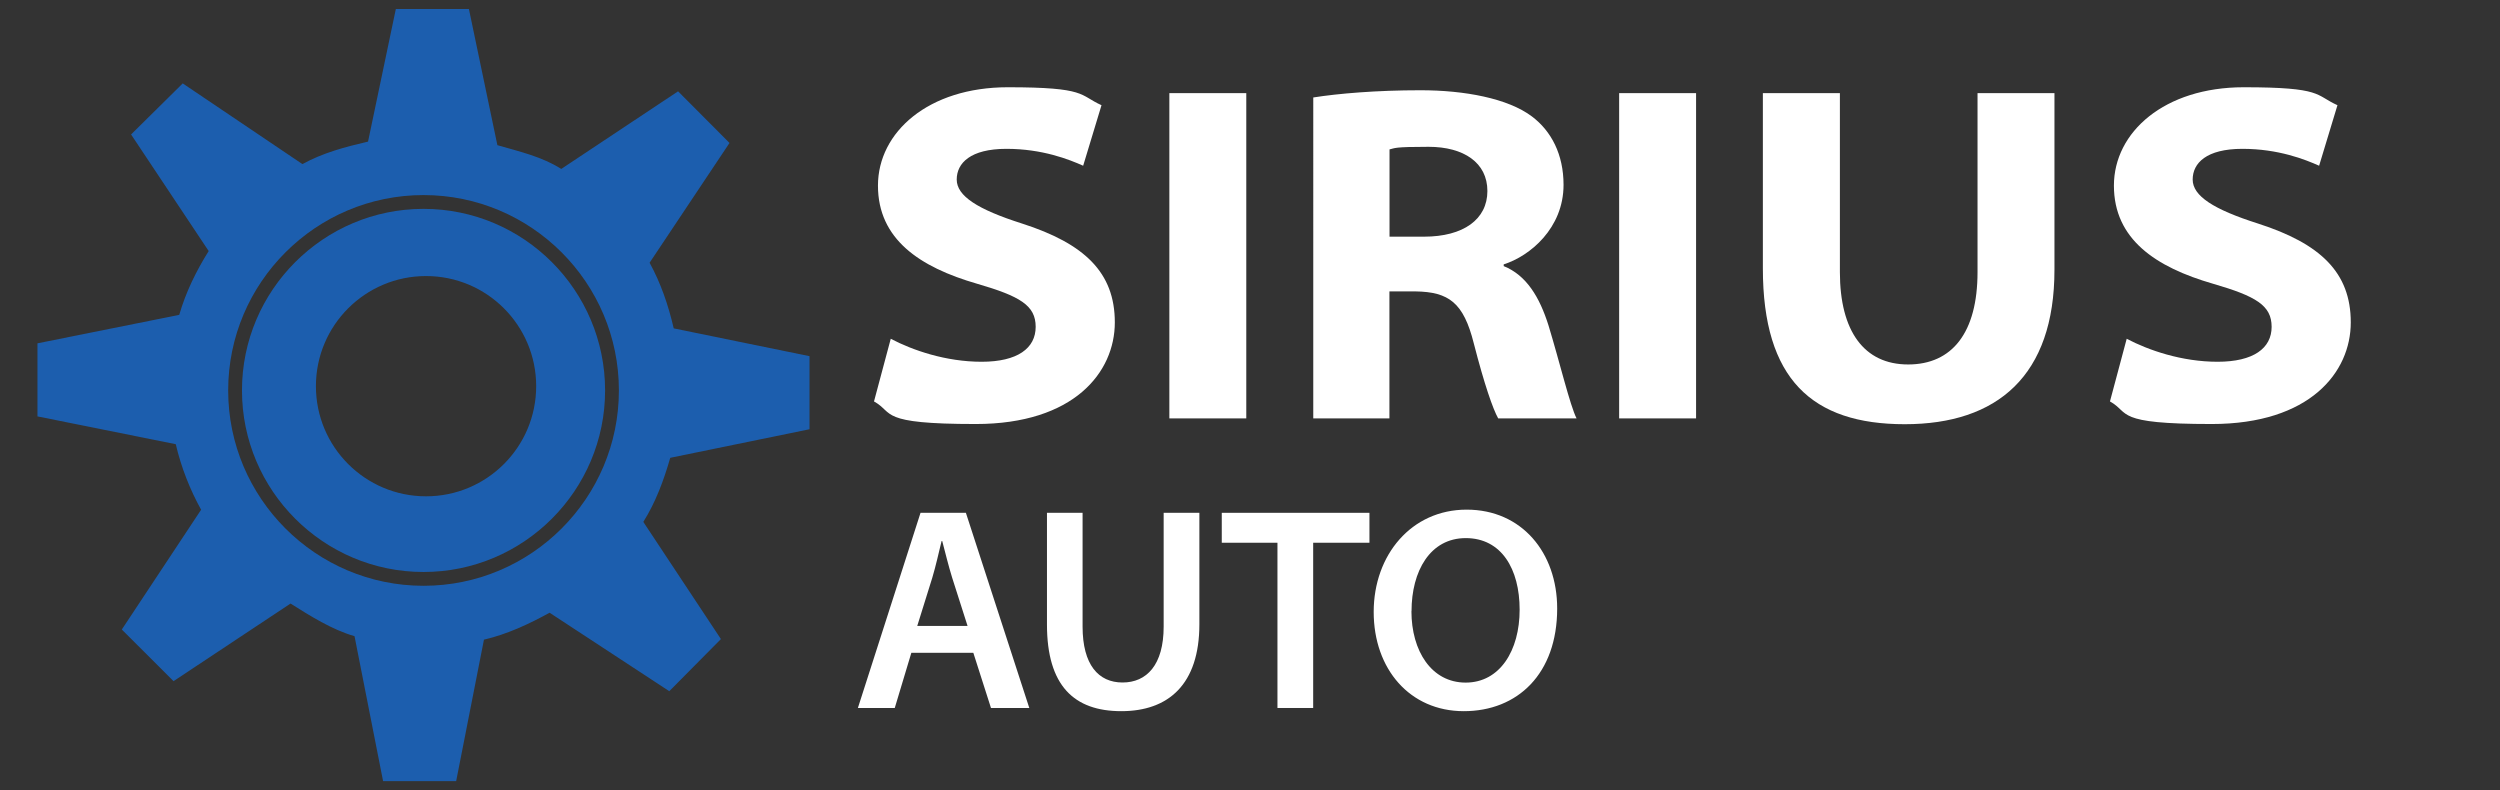 <?xml version="1.0" encoding="UTF-8"?>
<svg id="Capa_1" xmlns="http://www.w3.org/2000/svg" version="1.1" viewBox="0 0 2590.1 818.6">
  <rect x="0" y="0" width="2590.1" height="818.6" fill="#333333" stroke="none"/>
  <!-- Generator: Adobe Illustrator 29.2.1, SVG Export Plug-In . SVG Version: 2.1.0 Build 116)  -->
  <defs>
    <style>
      .st0 {
        fill: #1c5eae;
      }

      .st1 {
        fill: #fff;
      }
    </style>
  </defs>
  <g id="iconos">
    <path class="st0" d="M438.8,592.6c103.7,0,188.1-84.4,188.1-188.1s-84.4-188.1-188.1-188.1-188.1,84.4-188.1,188.1,84.4,188.1,188.1,188.1h0ZM441.4,286c63,0,114.1,51.1,114.1,114.1s-51.1,114.1-114.1,114.1-114.1-51.1-114.1-114.1,51.1-114.1,114.1-114.1Z"/>
    <path class="st0" d="M208.3,528.2l-82.1,124,53.6,53.5,121.2-80.4c20.4,12.8,42.7,27,66.3,33.8l29.6,150.2h75.7l28.8-146.6c24.1-5.6,46.9-16.3,68-27.9l124,81.3,53.5-54-80.4-121.4c12.8-20.4,21.1-42.8,27.9-66.4l144.3-29.6v-75.7l-140.7-28.8c-5.6-24.1-13.4-46.9-25-68l82.8-124.1-53.3-53.5-121,80.4c-20.4-12.8-42.6-17.8-66.2-24.6l-29.5-141.1h-75.7l-28.8,137.4c-24.1,5.6-46.9,11.7-68,23.3l-124-83.6-53.5,52.9,80.4,120.8c-12.8,20.4-23.7,42.5-30.5,66.1l-146.9,29.5v75.7l143.3,28.8c5.6,24.1,14.7,47,26.3,68h-.1ZM438.8,202.1c111.6,0,202.4,90.8,202.4,202.4s-90.8,202.4-202.4,202.4-202.4-90.8-202.4-202.4,90.8-202.4,202.4-202.4h0Z"/>
  </g>
  <g>
    <path class="st1" d="M922.9,351c22.4,11.8,56.9,23.8,94.1,23.8s56-14,56-36.2-16.3-31.7-60.6-44.6c-59.6-17.2-102.8-46.2-102.8-101.7s52.4-101.9,134.5-101.9,73.8,8.1,97.1,18.6l-19,62.7c-14.6-6.5-42.2-17.5-79.5-17.5s-51.5,14.8-51.5,31.8,21.5,30.9,67.7,45.6c64.7,20.8,96.1,50.7,96.1,102.4s-42.3,105.3-144.1,105.3-84.1-11.6-105.4-23.4l17.4-65.1Z"/>
    <path class="st1" d="M1291.2,96.5v337h-79.7V96.5h79.7Z"/>
    <path class="st1" d="M1360.5,101c25.8-4.1,65.5-7.5,111.2-7.5s90.6,8.4,115.5,27.2c20,15.1,32.7,39.2,32.7,70.8,0,44.9-34.8,73.8-62,82.4v1.8c23.6,9.5,37.2,32.2,46.4,61.4,11.7,38.4,22.3,83,29.1,96.4h-81.2c-5.5-9.9-14.2-34.7-25.3-77.8-10.6-42.2-25.9-53.3-60.5-53.8h-26.9v131.6h-78.9V101ZM1439.5,245.2h35.8c40.9,0,65.7-18,65.7-47.3s-24.4-45.8-61-45.8-34.5,1.4-40.4,2.7v90.3Z"/>
    <path class="st1" d="M1757.2,96.5v337h-79.7V96.5h79.7Z"/>
    <path class="st1" d="M1906.2,96.5v185.4c0,61.1,25,95.7,70.7,95.7s71.9-33.1,71.9-95.7V96.5h79.7v183c0,109.7-59.1,160-155.1,160s-147-46.7-147-161.4V96.5h79.7Z"/>
    <path class="st1" d="M2203.4,351c22.4,11.8,56.9,23.8,94.1,23.8s56-14,56-36.2-16.3-31.7-60.6-44.6c-59.6-17.2-102.8-46.2-102.8-101.7s52.4-101.9,134.5-101.9,73.8,8.1,97.1,18.6l-19,62.7c-14.6-6.5-42.2-17.5-79.5-17.5s-51.5,14.8-51.5,31.8,21.5,30.9,67.7,45.6c64.7,20.8,96.1,50.7,96.1,102.4s-42.3,105.3-144.1,105.3-84.1-11.6-105.4-23.4l17.4-65.1Z"/>
    <path class="st1" d="M944.2,676.3l-17.2,57.2h-38.2l64.9-202.2h47l65.7,202.2h-39.7l-18.3-57.2h-64.2ZM1002.4,648.4l-15.9-49.8c-3.9-12.5-7.2-26.3-10.3-38h-.7c-2.9,11.9-6,25.9-9.6,37.9l-15.6,50h52.1Z"/>
    <path class="st1" d="M1121.6,531.3v117.9c0,39.5,16.4,57.9,41.4,57.9s42.6-18.2,42.6-57.9v-117.9h37v115.5c0,62.3-32.1,90-80.9,90s-77-26.2-77-89.8v-115.7h37Z"/>
    <path class="st1" d="M1323.5,562.3h-57.7v-31h153v31h-58.3v171.2h-37v-171.2Z"/>
    <path class="st1" d="M1613.3,630.4c0,67.7-41,106.4-96.8,106.4s-93.3-43.6-93.3-102.8,39.2-106,96.3-106,93.8,44.6,93.8,102.4ZM1462.3,633.2c0,41.3,20.8,74,56.2,74s55.9-33.2,55.9-75.5-18.9-74.2-55.8-74.2-56.2,34.1-56.2,75.7Z"/>
  </g>
</svg>